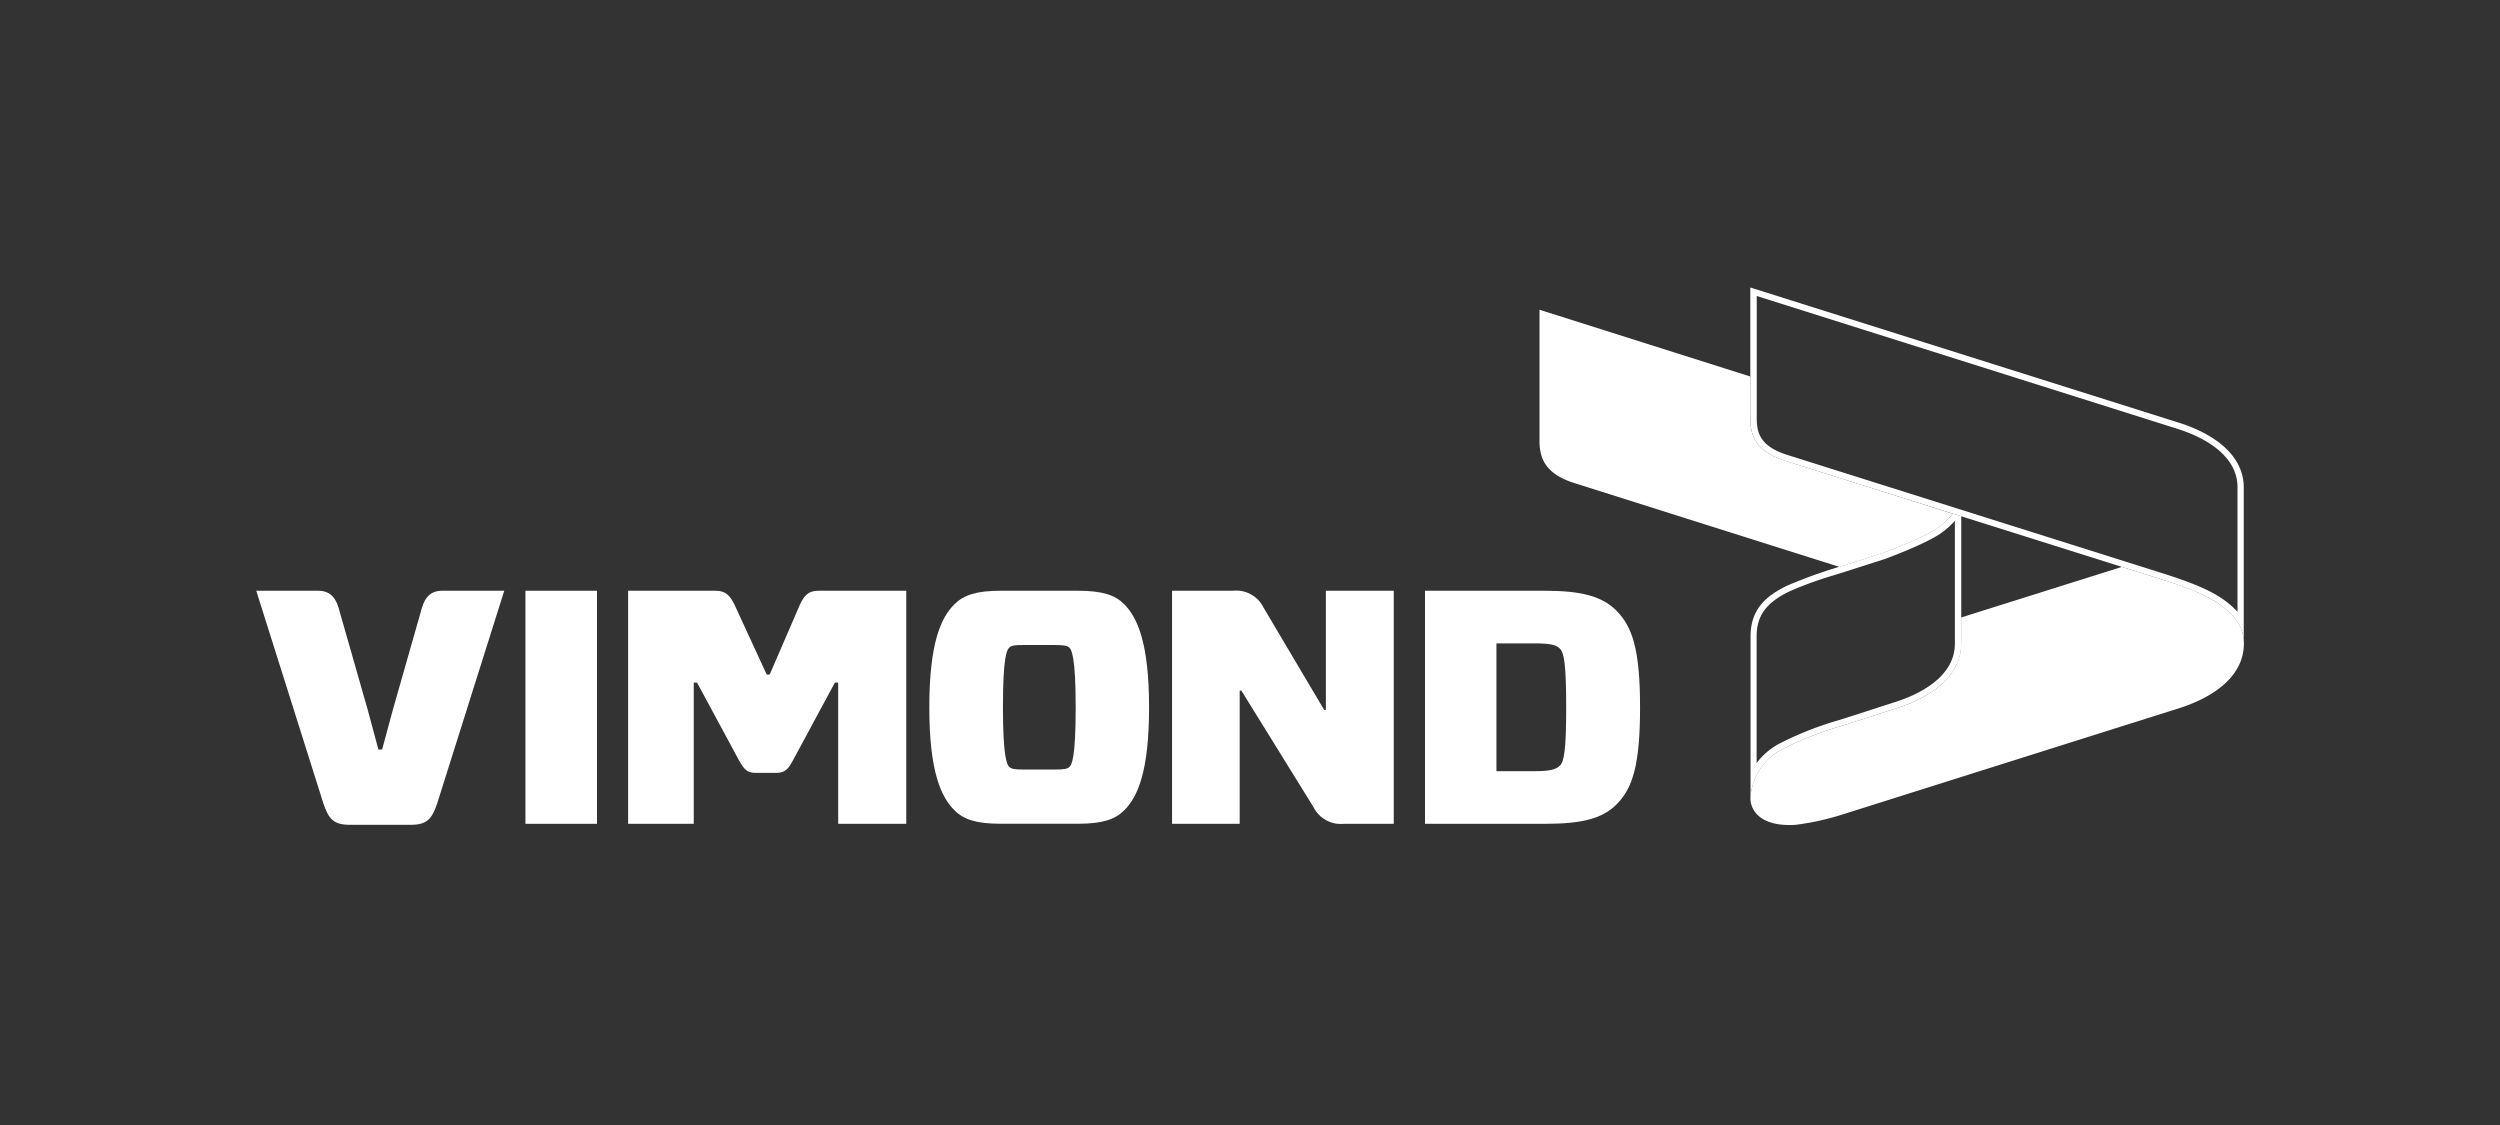 <svg id="Partner" xmlns="http://www.w3.org/2000/svg" viewBox="0 0 400 180"><rect x="0" y="0" width="400" height="180" fill="#333333" stroke="none"/><defs><style>.cls-1{fill:#fff;}</style></defs><title>jz17-partner-vimond</title><path class="cls-1" d="M67.51,97.24l-4.66,16.35-1.71,6.34h-.59l-1.71-6.34L54.17,97.24c-.59-2-1.74-2.72-3.22-2.72H41l10.71,33.93c.85,2.61,1.7,3.52,4.26,3.52h9.75c2.56,0,3.41-.91,4.26-3.52L80.68,94.52h-10C69.25,94.52,68.1,95.22,67.51,97.24Z"/><rect class="cls-1" x="84.07" y="94.52" width="11.45" height="37.29"/><path class="cls-1" d="M128,96.71l-4.85,11.21h-.48l-5.17-11.21c-.68-1.36-1.35-2.19-3-2.19h-14v37.29H111V109.22h.53l6.71,12.44c.83,1.46,1.3,2,2.68,2h3.27c1.38,0,1.92-.57,2.68-2l6.71-12.44h.53v22.59H145V94.52H131C129.37,94.52,128.72,95.2,128,96.71Z"/><path class="cls-1" d="M172.5,94.52H160.09c-3.89,0-5.91.7-7.35,2.13-2.18,2.13-4.05,6.23-4.05,16.51s1.87,14.38,4.05,16.51c1.44,1.44,3.46,2.13,7.35,2.13H172.5c3.89,0,5.91-.69,7.35-2.13,2.18-2.13,4-6.23,4-16.51s-1.87-14.38-4-16.51C178.41,95.22,176.39,94.52,172.5,94.52Zm-1.39,28.18c-.32.32-.85.43-2.45.43h-4.74c-1.6,0-2.13-.11-2.45-.43s-1-1.33-1-9.54.64-9.16,1-9.53.85-.43,2.45-.43h4.74c1.6,0,2.13.11,2.45.43s1,1.38,1,9.53S171.49,122.33,171.11,122.7Z"/><path class="cls-1" d="M212.14,113.59h-.27l-9.69-16.35a4.87,4.87,0,0,0-4.9-2.72h-9.75v37.29h10.82V110.5h.27l11.51,18.59a4.91,4.91,0,0,0,4.9,2.72H223V94.52H212.14Z"/><path class="cls-1" d="M258.59,97.67c-2.24-2.24-5.49-3.15-11.4-3.15H228v37.29h19.23c5.91,0,9.16-.85,11.4-3.09,2.56-2.56,3.78-6.23,3.78-15.55S261.15,100.22,258.59,97.67Zm-9,24.82c-.64.64-1.6.9-4.16.9h-6V102.94h6c2.61,0,3.52.21,4.16.85s1,2.35,1,9.38S250.23,121.85,249.59,122.49Z"/><path class="cls-1" d="M348.9,67.72,280.05,46V67c0,3.11,1.25,5.4,5.73,6.78L346.5,92.91c2.45.8,6.3,2.11,8.6,3.76,2.86,2.06,3.9,3.93,3.9,6.32V78C359,72.9,354.4,69.52,348.9,67.72ZM358,97.88a14.41,14.41,0,0,0-2.32-2c-2.26-1.62-5.75-2.88-8.87-3.9L286.08,72.82c-4.17-1.29-5-3.26-5-5.82V47.36L348.6,68.68c3.5,1.14,9.4,3.88,9.4,9.29Z"/><path class="cls-1" d="M355.1,96.67c-2.29-1.65-6.15-3-8.6-3.76l-7-2.21-25.72,8.1V103c0,5.07-4.6,8.45-10.1,10.24l-9,2.9a52,52,0,0,0-9.61,3.79,9.3,9.3,0,0,0-5,7.79h0c0,1.89,1.53,4.58,7.16,4.26a42.22,42.22,0,0,0,7.46-1.63l54.23-17.12c5.5-1.8,10.1-5.17,10.1-10.24C359,100.59,358,98.72,355.1,96.67Z"/><path class="cls-1" d="M285.78,73.77c-4.48-1.38-5.73-3.66-5.73-6.78V60.24L246.32,49.56v21c0,3.11,1.25,5.4,5.73,6.78l42.28,13.37.34-.11c2.58-.83,4.36-1.38,6.61-2.12,0,0,6.45-2.37,8.74-4a10.81,10.81,0,0,0,2.41-2.29Z"/><path class="cls-1" d="M312.44,82.17A10.81,10.81,0,0,1,310,84.46c-2.29,1.65-8.74,4-8.74,4-2.25.74-4,1.29-6.61,2.12A77.22,77.22,0,0,0,286,93.68c-3.69,1.76-5.91,4-5.91,8.15v25.89a9.3,9.3,0,0,1,5-7.79,52,52,0,0,1,9.61-3.79l9-2.9c5.5-1.8,10.1-5.17,10.1-10.24V82.59Zm.34,20.82c0,5.41-5.9,8.15-9.41,9.29l-9,2.9a52.15,52.15,0,0,0-9.78,3.86,10.91,10.91,0,0,0-3.53,3.05V101.83c0-3.34,1.55-5.44,5.34-7.25a60.26,60.26,0,0,1,7.22-2.6l1.37-.43,2.87-.92,3.75-1.2c.3-.11,6.64-2.45,9-4.16a12.81,12.81,0,0,0,2.17-1.93Z"/></svg>